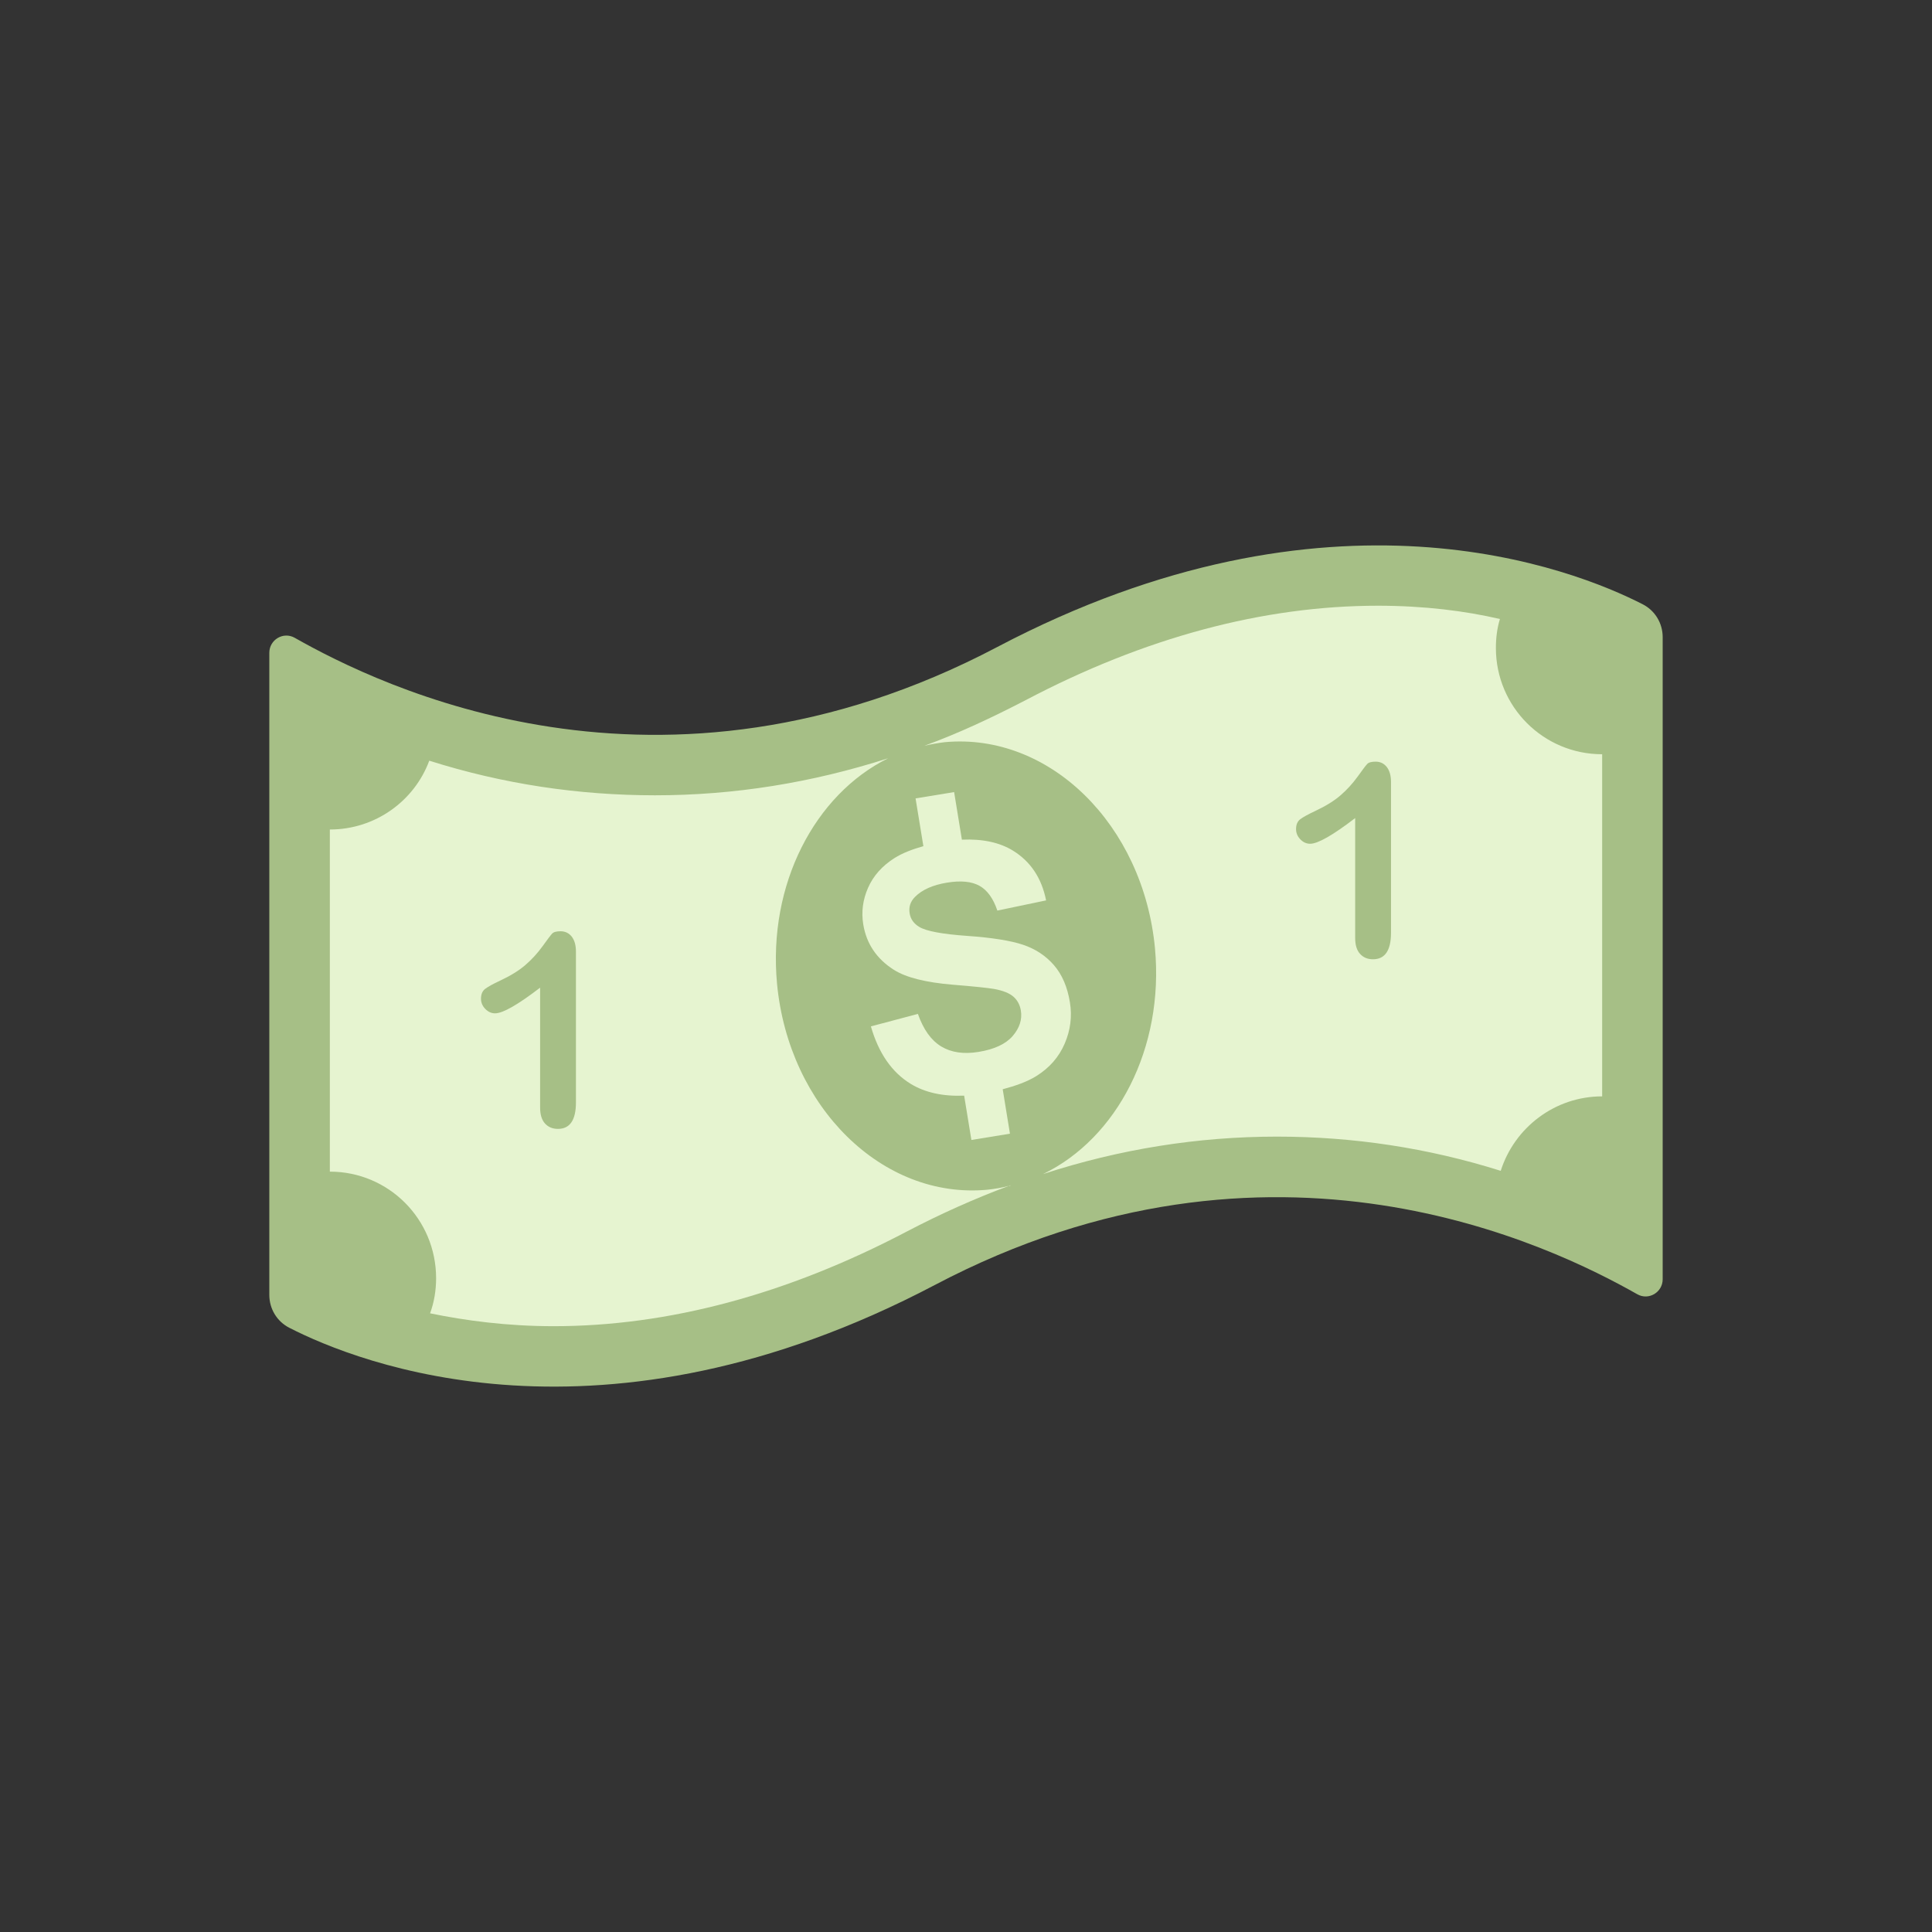 <?xml version="1.0" ?><svg style="enable-background:new 0 0 48 48;" version="1.1" viewBox="0 0 48 48" xml:space="preserve" xmlns="http://www.w3.org/2000/svg" xmlns:xlink="http://www.w3.org/1999/xlink"><rect x="0" y="0" width="48" height="48" fill="#333333" stroke="none"/><g id="Icons"><g><path d="M6.691,16.219c0-0.325,0.348-0.534,0.631-0.373c2.094,1.185,9.065,4.647,17.452,0.23    c8.27-4.355,14.32-1.943,16.039-1.063c0.308,0.158,0.496,0.472,0.496,0.818v15.951c0,0.325-0.348,0.534-0.631,0.373    c-2.094-1.185-9.065-4.647-17.452-0.23c-8.279,4.355-14.322,1.943-16.039,1.063    C6.879,32.83,6.691,32.516,6.691,32.17V16.219z" style="fill:#A6BF86;"/><g><path d="M26.184,23.978c-0.203-0.234-0.459-0.402-0.768-0.506     c-0.309-0.103-0.771-0.177-1.388-0.22c-0.616-0.044-1.012-0.117-1.187-0.222     c-0.138-0.082-0.218-0.194-0.241-0.338c-0.026-0.157,0.018-0.293,0.132-0.408     c0.177-0.179,0.442-0.297,0.796-0.355c0.343-0.056,0.612-0.03,0.806,0.078     c0.194,0.108,0.343,0.313,0.445,0.616l1.211-0.253c-0.11-0.553-0.384-0.965-0.821-1.235     c-0.332-0.205-0.756-0.296-1.271-0.274l-0.193-1.182l-0.958,0.157l0.194,1.187     c-0.27,0.076-0.519,0.169-0.72,0.297c-0.305,0.194-0.523,0.439-0.654,0.736     c-0.131,0.297-0.17,0.6-0.12,0.908c0.078,0.479,0.33,0.855,0.755,1.127     c0.302,0.194,0.794,0.318,1.474,0.374c0.529,0.043,0.869,0.079,1.02,0.105     c0.221,0.04,0.381,0.104,0.481,0.191c0.1,0.087,0.162,0.202,0.186,0.345     c0.036,0.223-0.032,0.434-0.203,0.633c-0.172,0.199-0.454,0.331-0.847,0.395     c-0.371,0.061-0.681,0.015-0.93-0.136c-0.249-0.151-0.442-0.421-0.578-0.808l-1.168,0.31     c0.191,0.664,0.519,1.139,0.986,1.426c0.357,0.219,0.801,0.316,1.331,0.295l0.18,1.101l0.958-0.156l-0.18-1.104     c0.32-0.085,0.61-0.187,0.836-0.328c0.328-0.205,0.562-0.474,0.705-0.808c0.143-0.334,0.186-0.674,0.129-1.021     C26.52,24.52,26.387,24.212,26.184,23.978z" style="fill:#E6F4D0;"/></g><path d="M25.105,29.449c-0.01,0-0.02,0.01-0.03,0.01c-0.86,0.32-1.71,0.7-2.55,1.14    c-2.97,1.56-5.92,2.35-8.77,2.35c-1.16,0-2.2-0.14-3.07-0.32c0.1-0.27,0.15-0.57,0.15-0.87c0-1.47-1.18-2.65-2.64-2.65v-8.5    c1.13,0,2.1-0.71,2.47-1.71c1.83,0.58,3.71,0.86,5.61,0.86c1.96,0,3.89-0.31,5.79-0.92h0.02h-0.02c-1.82,0.9-2.99,3.13-2.76,5.6    c0.29,3.07,2.62,5.36,5.22,5.12c0.19-0.02,0.37-0.05,0.55-0.1C25.085,29.469,25.095,29.469,25.105,29.449" style="fill:#E6F4D0;"/><path d="M25.875,29.179c0.02,0,0.03,0,0.04-0.01c1.84-0.89,3.01-3.13,2.78-5.61    c-0.29-3.07-2.62-5.36-5.22-5.12c-0.17,0.02-0.34,0.05-0.51,0.09c-0.01,0-0.02,0-0.03,0l-0.01,0.01l0.01-0.01    c0.01,0,0.02,0,0.03,0c0.85-0.31,1.68-0.7,2.51-1.13c2.96-1.56,5.91-2.35,8.76-2.35c1.15,0,2.17,0.13,3.03,0.33    c-0.07,0.23-0.1,0.47-0.1,0.72c0,1.46,1.18,2.64,2.64,2.64v8.5c-1.18,0-2.18,0.78-2.52,1.85c-1.81-0.57-3.67-0.85-5.56-0.85    c-1.96,0-3.91,0.31-5.81,0.93C25.905,29.179,25.895,29.179,25.875,29.179" style="fill:#E6F4D0;"/><path d="M13.419,27.516v-2.978c-0.554,0.425-0.927,0.638-1.119,0.638    c-0.092,0-0.173-0.037-0.244-0.11c-0.07-0.073-0.106-0.157-0.106-0.253c0-0.111,0.035-0.193,0.105-0.246    c0.069-0.052,0.192-0.12,0.369-0.203c0.265-0.124,0.476-0.255,0.634-0.393c0.158-0.137,0.298-0.291,0.421-0.461    c0.122-0.17,0.201-0.275,0.238-0.314c0.037-0.04,0.107-0.059,0.21-0.059c0.115,0,0.208,0.045,0.278,0.134    c0.069,0.089,0.104,0.213,0.104,0.37v3.748c0,0.439-0.149,0.658-0.448,0.658c-0.134,0-0.24-0.045-0.321-0.134    C13.459,27.823,13.419,27.691,13.419,27.516z" style="fill:#A6BF86;"/><path d="M33.669,23.304V20.325c-0.554,0.425-0.927,0.638-1.119,0.638    c-0.092,0-0.173-0.037-0.244-0.11c-0.07-0.073-0.106-0.157-0.106-0.254c0-0.111,0.035-0.193,0.105-0.246    c0.069-0.052,0.192-0.12,0.369-0.203c0.265-0.124,0.476-0.255,0.634-0.393c0.158-0.137,0.298-0.291,0.421-0.461    c0.122-0.17,0.201-0.275,0.238-0.314c0.037-0.04,0.107-0.059,0.21-0.059c0.115,0,0.208,0.045,0.278,0.134    c0.069,0.089,0.104,0.213,0.104,0.37v3.748c0,0.439-0.149,0.658-0.448,0.658c-0.134,0-0.24-0.045-0.321-0.134    C33.709,23.61,33.669,23.478,33.669,23.304z" style="fill:#A6BF86;"/></g></g></svg>